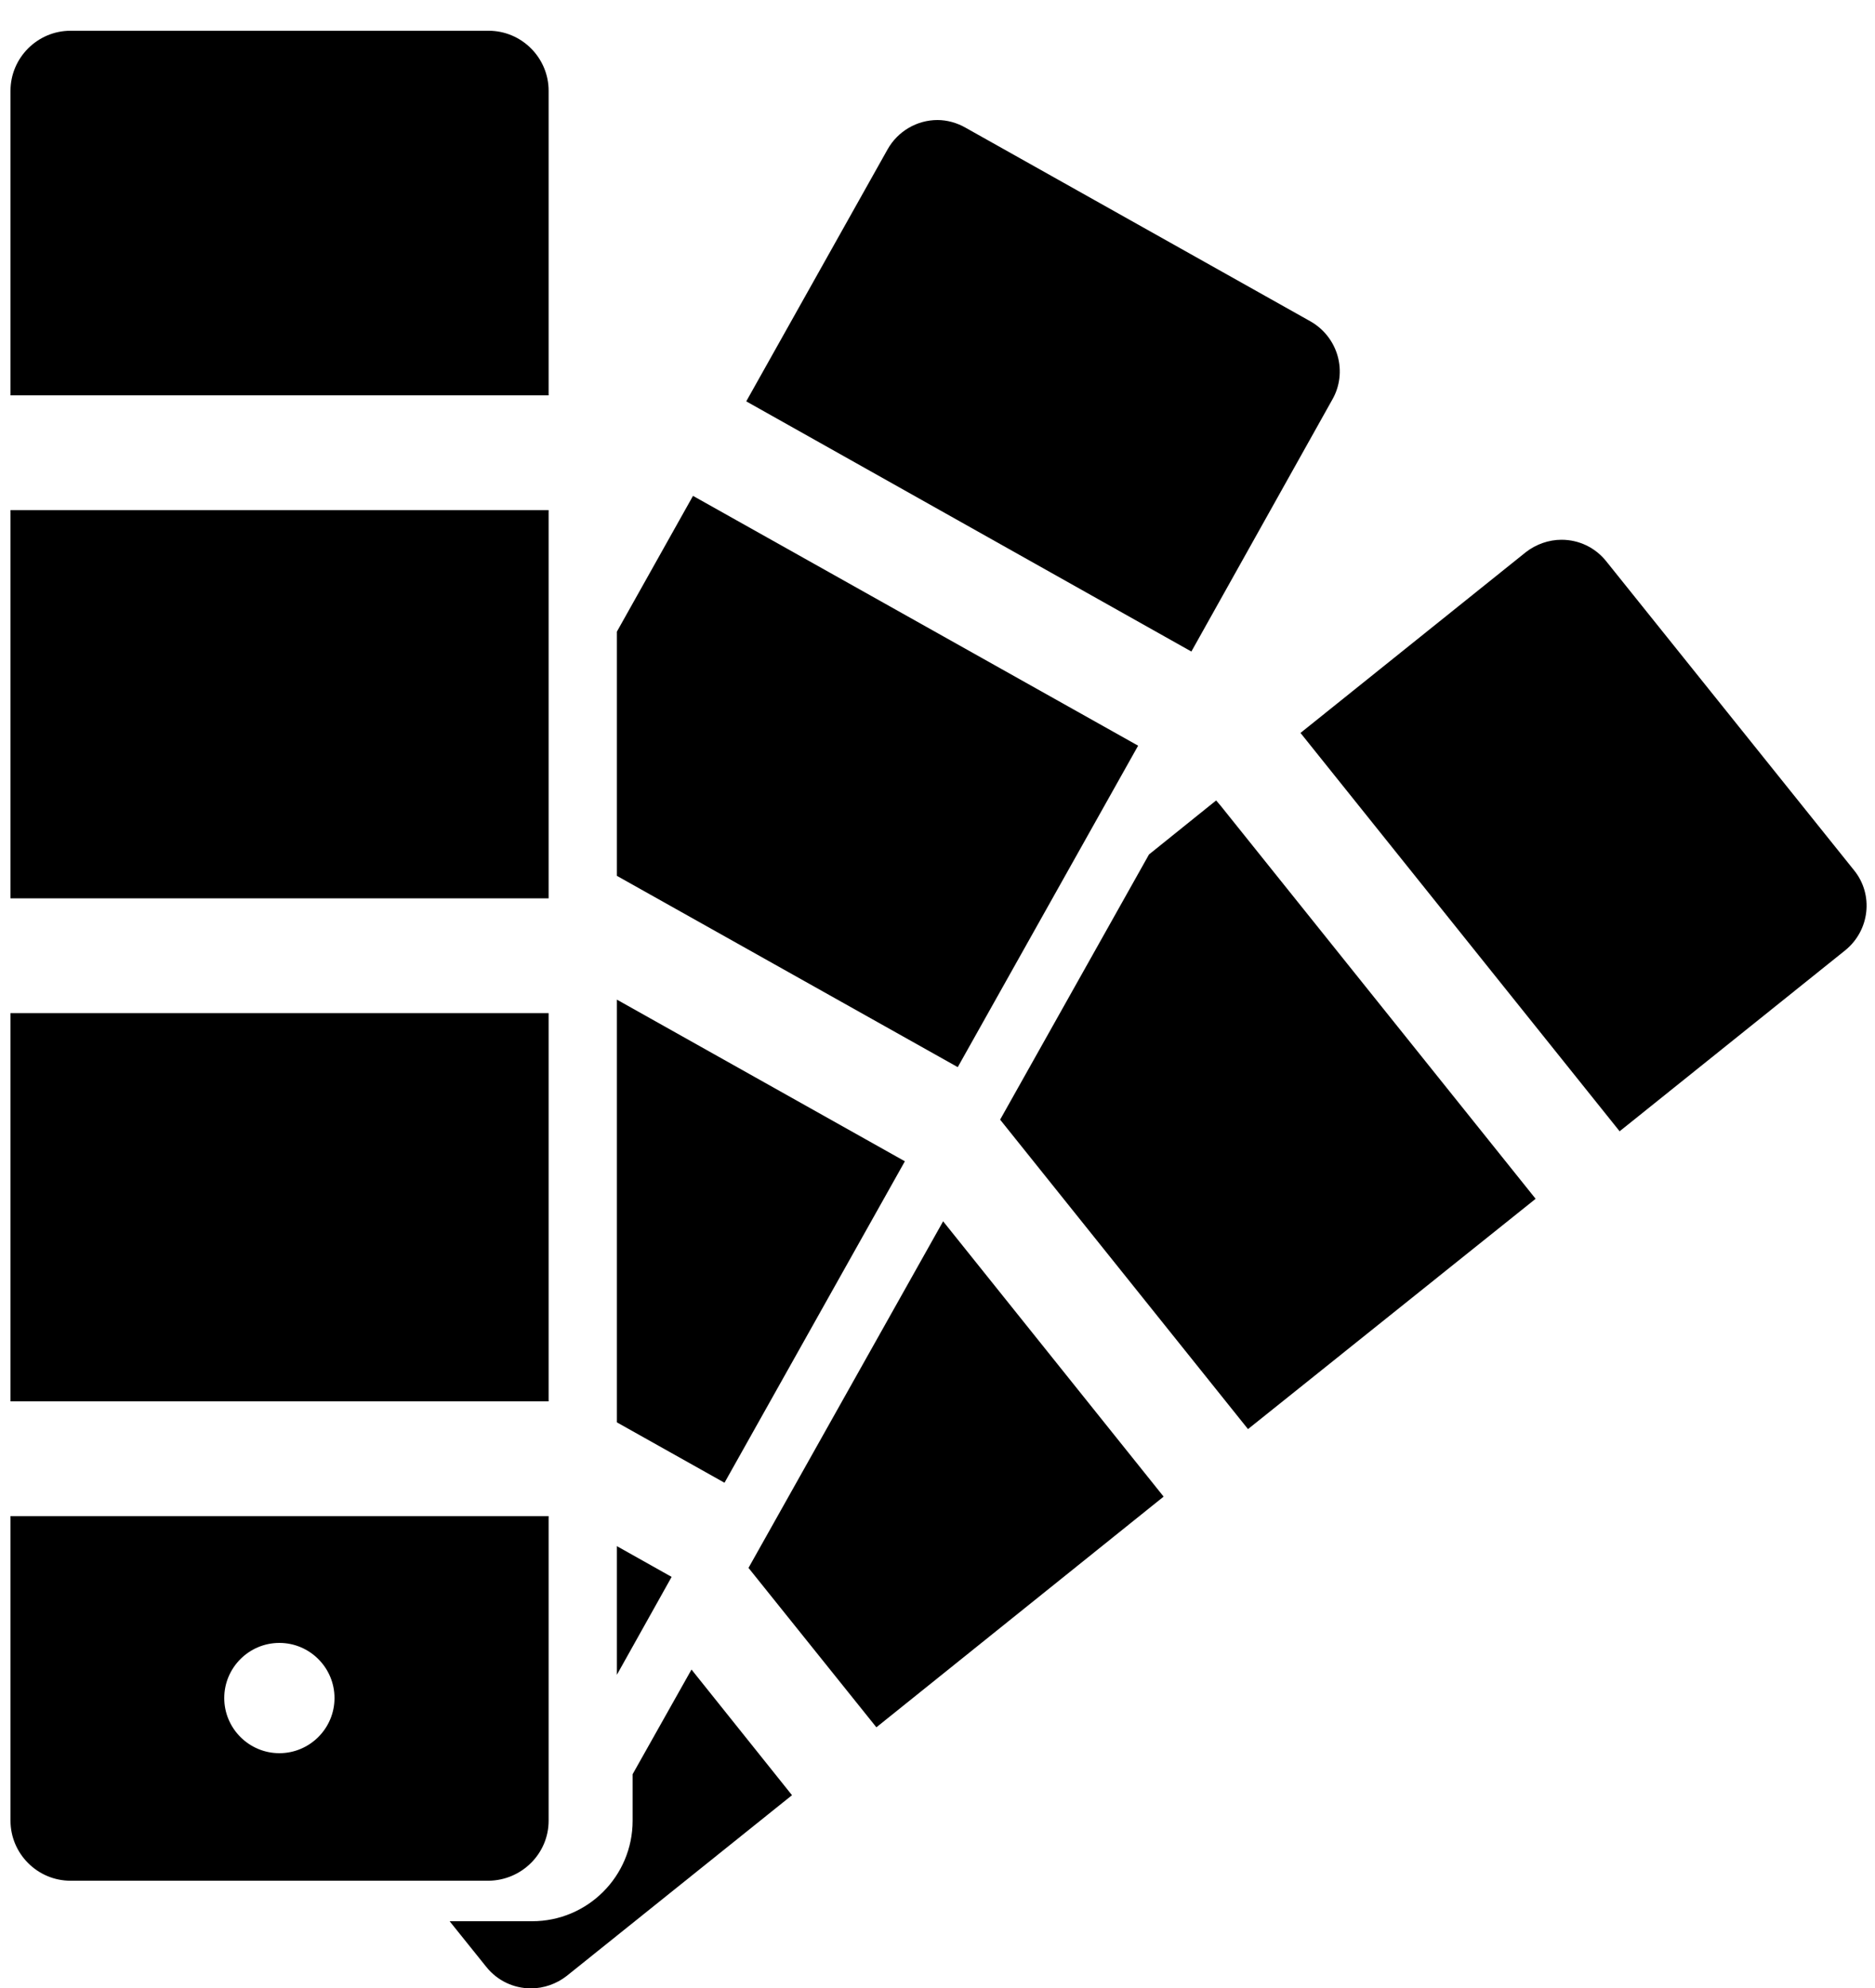 <?xml version="1.0" encoding="utf-8"?>
<!-- Generator: Adobe Illustrator 12.0.0, SVG Export Plug-In  -->
<!DOCTYPE svg PUBLIC "-//W3C//DTD SVG 1.1//EN" "http://www.w3.org/Graphics/SVG/1.1/DTD/svg11.dtd">
<svg  version="1.1" xmlns="http://www.w3.org/2000/svg" xmlns:xlink="http://www.w3.org/1999/xlink" xmlns:a="http://ns.adobe.com/AdobeSVGViewerExtensions/3.0/"
	 width="50" height="53" viewBox="-0.28 -0.82 50 53" enable-background="new -0.28 -0.82 50 53" xml:space="preserve">
<defs>
</defs>
<rect y="12.78" width="14.35" height="10.35"/>
<path d="M14.35,1.6c0-0.88-0.72-1.6-1.6-1.6H1.6C0.72,0,0,0.72,0,1.6v8.12h14.35V1.6L14.35,1.6z"/>
<path d="M14.35,47.72v-8.12H0v8.12c0,0.88,0.72,1.6,1.6,1.6h11.15C13.63,49.31,14.35,48.6,14.35,47.72z M7.17,42.98
	c0.81,0,1.47,0.66,1.47,1.47c0,0.81-0.66,1.47-1.47,1.47c-0.81,0-1.47-0.66-1.47-1.47C5.7,43.64,6.36,42.98,7.17,42.98z"/>
<rect y="26.19" width="14.35" height="10.35"/>
<polygon points="30.07,19.06 18.2,12.4 16.17,16.02 16.17,22.53 25.26,27.63 "/>
<path d="M35.25,9.83c0.2-0.35,0.25-0.77,0.14-1.16c-0.11-0.39-0.37-0.72-0.72-0.92l-9.21-5.17c-0.23-0.13-0.49-0.2-0.74-0.2
	c-0.55,0-1.06,0.3-1.33,0.78l-3.77,6.72l11.87,6.67L35.25,9.83z"/>
<polygon points="16.17,40.4 16.17,43.83 17.63,41.22 "/>
<polygon points="23.85,30.14 16.17,25.83 16.17,37.1 19.04,38.71 "/>
<polygon points="32.15,20.52 30.36,21.96 26.39,29.03 33,37.28 40.67,31.14 32.27,20.66 "/>
<path d="M49.16,22.38l-6.61-8.24c-0.29-0.36-0.72-0.57-1.19-0.57c-0.34,0-0.68,0.12-0.95,0.33l-6.01,4.82l8.51,10.62l6.01-4.82
	C49.58,23.99,49.69,23.03,49.16,22.38z"/>
<path d="M16.59,46.48v1.24c0,1.48-1.2,2.68-2.68,2.68h-2.2l0.98,1.22c0.29,0.36,0.72,0.57,1.19,0.57c0.34,0,0.68-0.12,0.95-0.33
	l6.01-4.82l-2.68-3.35L16.59,46.48z"/>
<polygon points="19.68,40.98 23.09,45.23 30.75,39.08 24.87,31.74 "/>
</svg>
